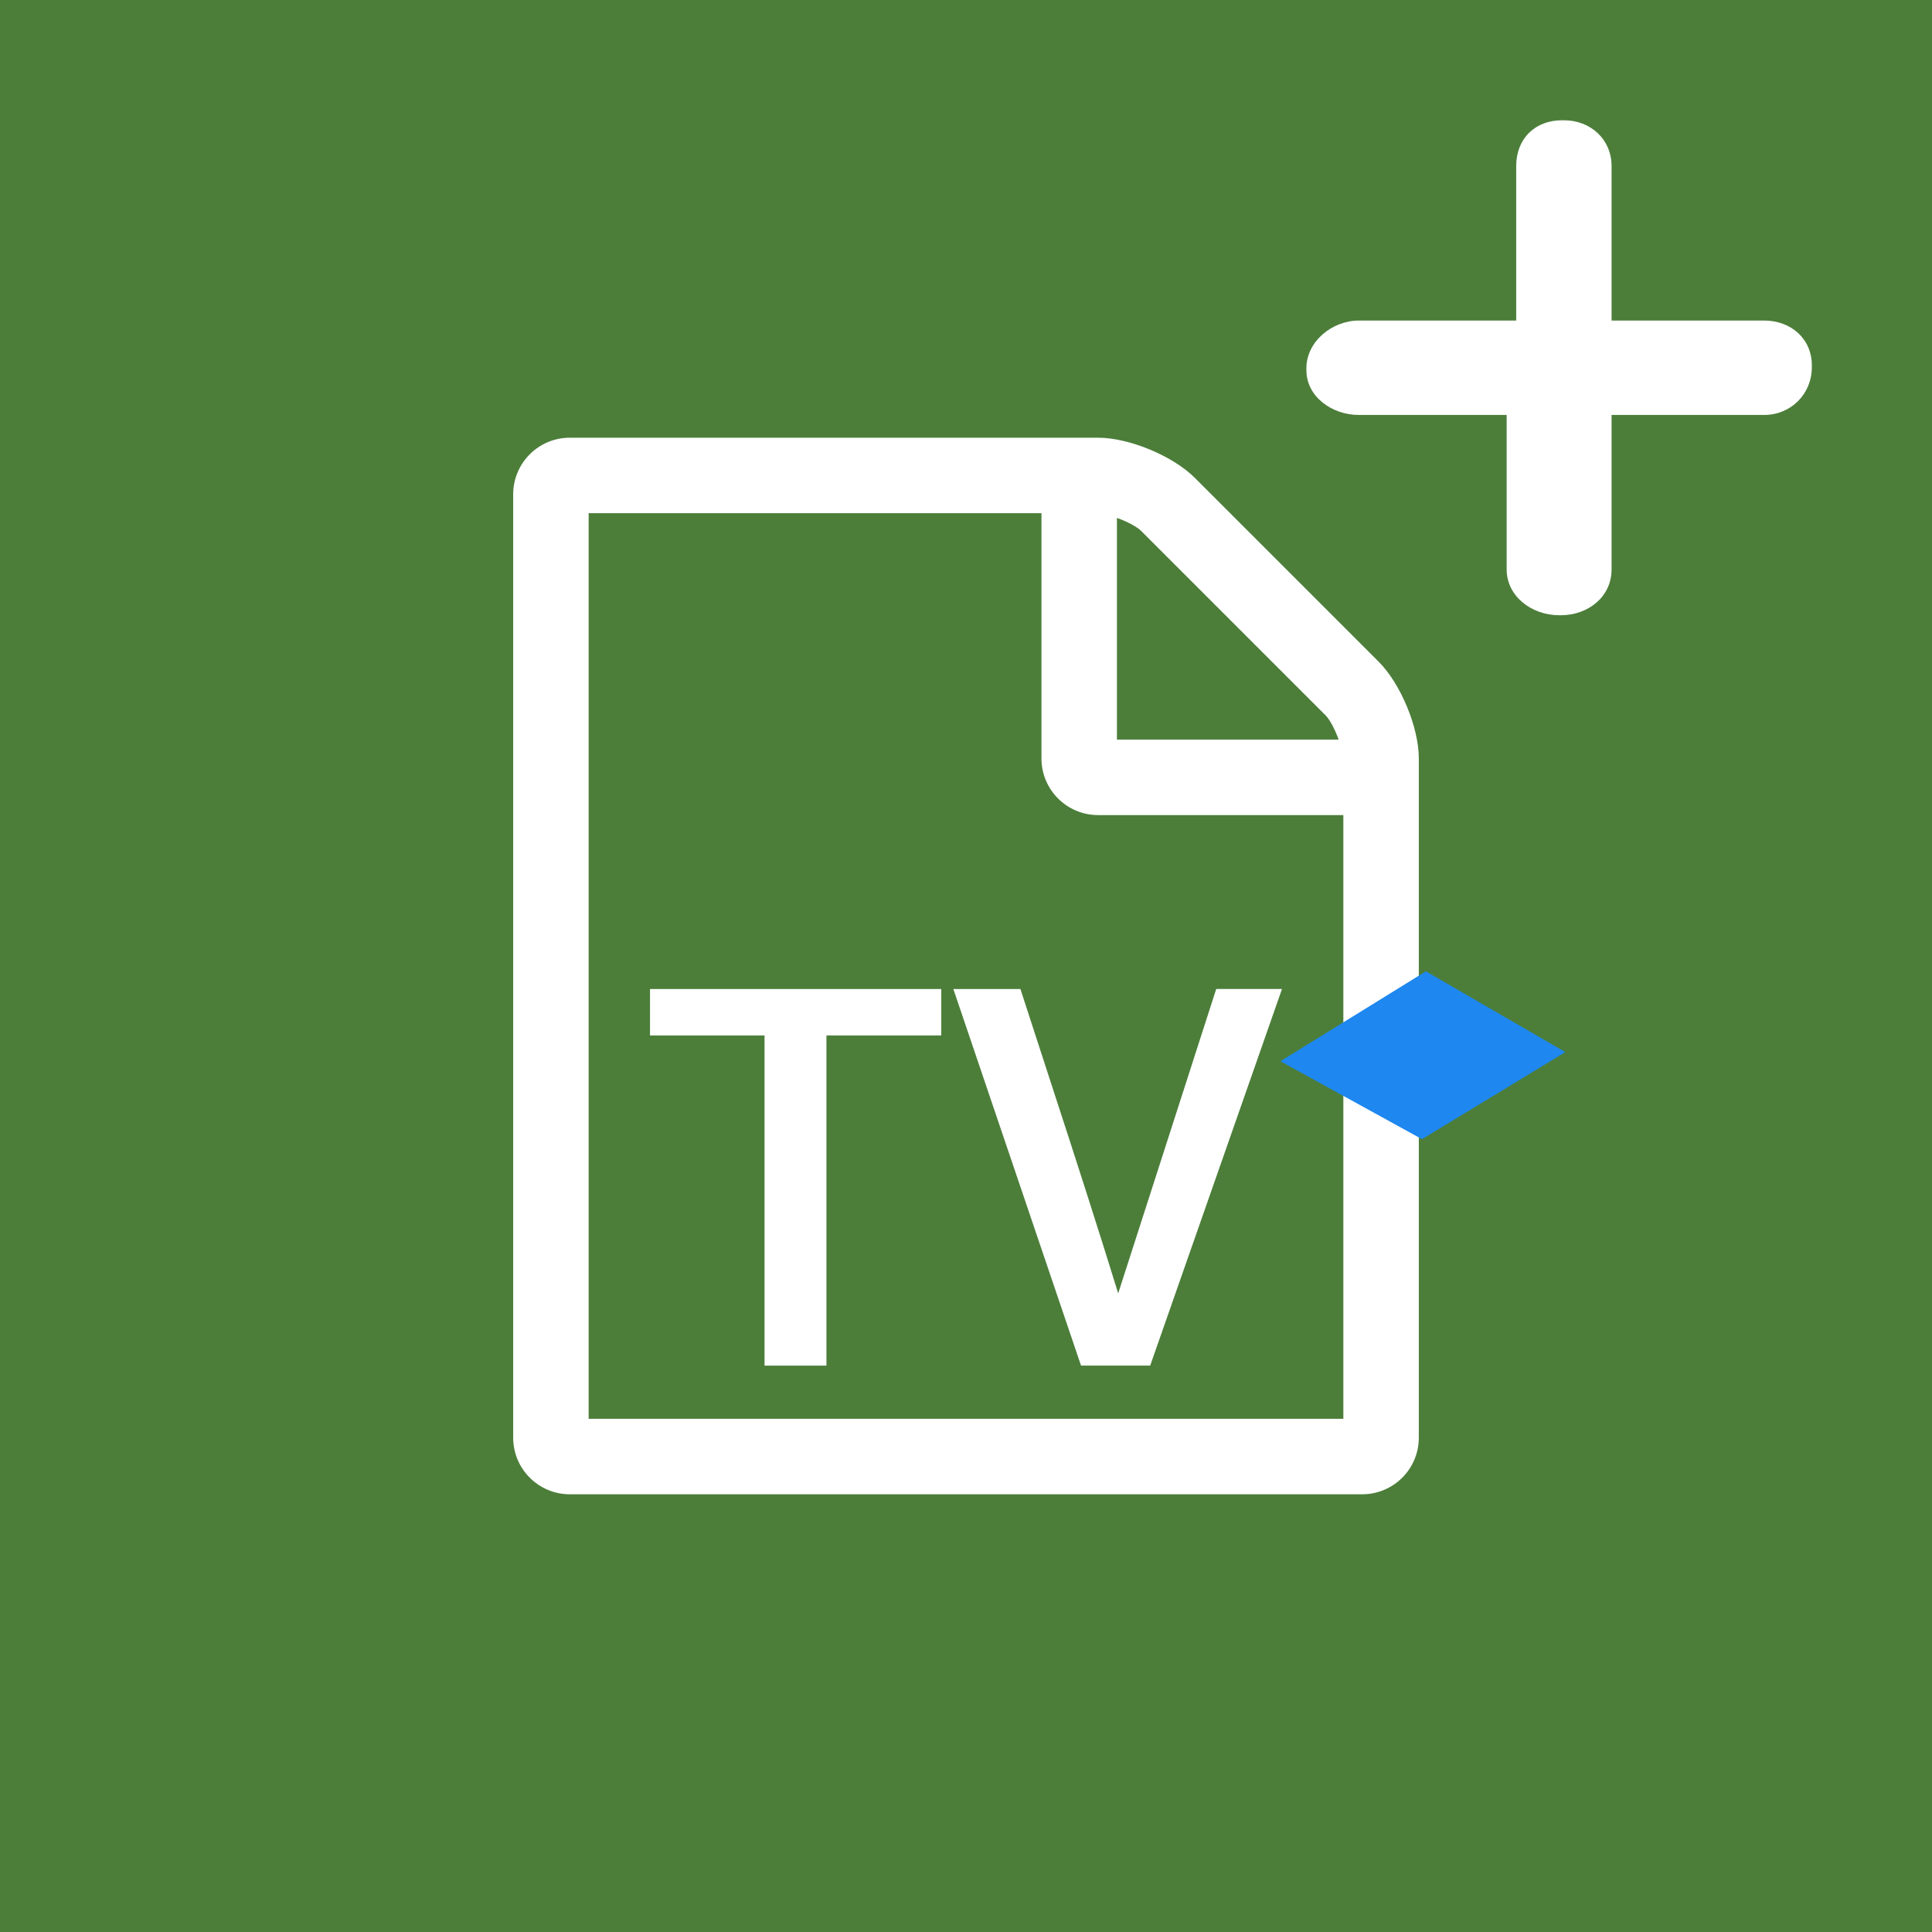 <?xml version="1.0" encoding="UTF-8" standalone="no"?>
<svg
   version="1.1"
   viewBox="0 0 128 128"
   id="svg934"
   sodipodi:docname="Extension.svg"
   inkscape:version="1.1.2 (0a00cf5339, 2022-02-04)"
   xmlns:inkscape="http://www.inkscape.org/namespaces/inkscape"
   xmlns:sodipodi="http://sodipodi.sourceforge.net/DTD/sodipodi-0.dtd"
   xmlns:xlink="http://www.w3.org/1999/xlink"
   xmlns="http://www.w3.org/2000/svg"
   xmlns:svg="http://www.w3.org/2000/svg"
   xmlns:rdf="http://www.w3.org/1999/02/22-rdf-syntax-ns#"
   xmlns:cc="http://creativecommons.org/ns#"
   xmlns:dc="http://purl.org/dc/elements/1.1/">
  <defs
     id="defs938">
    <linearGradient
       inkscape:collect="always"
       id="linearGradient1280">
      <stop
         style="stop-color:#1e87f0;stop-opacity:1"
         offset="0"
         id="stop1276" />
      <stop
         style="stop-color:#28a5f5;stop-opacity:1"
         offset="1"
         id="stop1278" />
    </linearGradient>
    <linearGradient
       inkscape:collect="always"
       xlink:href="#linearGradient1280"
       id="linearGradient1282"
       x1="127.58"
       y1="31.303"
       x2="155.58"
       y2="31.303"
       gradientUnits="userSpaceOnUse" />
  </defs>
  <sodipodi:namedview
     id="namedview936"
     pagecolor="#505050"
     bordercolor="#eeeeee"
     borderopacity="1"
     inkscape:pageshadow="0"
     inkscape:pageopacity="0"
     inkscape:pagecheckerboard="0"
     showgrid="false"
     inkscape:zoom="1"
     inkscape:cx="106"
     inkscape:cy="102.5"
     inkscape:window-width="3840"
     inkscape:window-height="2131"
     inkscape:window-x="0"
     inkscape:window-y="0"
     inkscape:window-maximized="1"
     inkscape:current-layer="svg934" />
  <rect
     width="128"
     height="128"
     fill="#4c7e3a"
     id="rect918" />
  <g
     fill="#fff"
     id="g922">
    <path
       d="m91.344 43.844-12.188-12.188c-1.445-1.445-4.336-2.656-6.406-2.656h-35c-2.07 0-3.75 1.68-3.75 3.75v62.5c0 2.07 1.68 3.75 3.75 3.75h52.5c2.07 0 3.75-1.68 3.75-3.75v-45c0-2.07-1.211-4.961-2.656-6.406zm-17.344-9.531c0.664 0.234 1.328 0.586 1.602 0.859l12.227 12.227c0.273 0.273 0.625 0.938 0.859 1.602h-14.688v-14.688zm15 59.688h-50v-60h30v16.25c0 2.07 1.68 3.75 3.75 3.75h16.25v40z"
       id="path920" />
  </g>
  <g
     fill="#fff"
     id="g928">
    <path
       d="m50.653 90.476v-21.875h-7.588v-3.076h19.294v3.076h-7.605v21.875h-4.102z"
       id="path924" />
    <path
       d="m71.622 90.476-8.46-24.951h4.443q0.684 2.119 2.051 6.306 1.367 4.187 2.427 7.502 1.06 3.315 2 6.357 0.325-1.025 6.494-20.166h4.358l-8.733 24.951h-4.58z"
       id="path926" />
  </g>
  <g
     transform="matrix(.144 0 0 .144 93.33 4.183)"
     fill="#fff"
     id="g932">
    <path
       d="m163.54 118.43h-70.203v-71.08c0-12.285-9.653-21.061-21.938-21.061h-0.878c-12.286 0-21.061 8.337-21.061 21.061v71.08h-72.397c-12.285 0-24.132 9.653-24.132 21.938v0.878c0 12.285 11.847 20.622 24.132 20.622h68.009v71.08c0 12.285 11.408 21.061 24.132 21.061h0.878c12.286 0 23.255-8.337 23.255-21.061v-71.08h70.203c12.285 0 21.938-9.653 21.938-21.938v-0.878c0-12.285-9.653-20.622-21.938-20.622z"
       fill="#fff"
       stroke-width="4.388"
       id="path930" />
  </g>
  <g
     id="g1238"
     transform="matrix(1.727,0,0,1.727,-149.608,38.174)"
     style="fill:url(#linearGradient1282);fill-opacity:1">
    <polygon
       points="13.6,7.44 19.1,4.1 13.75,1 8.17,4.45 "
       fill="#ffffff"
       id="polygon1124"
       transform="translate(127.58,14.158)"
       style="fill:url(#linearGradient1282);fill-opacity:1" />
    <path
       d="m 149.25,19.588 -5.53,3.34 6.26,3.63 v 9.52 l -8.44,4.76 -8.36,-4.75 v -7.38 l -5.6,-2.85 v 13.51 l 13.75,8.08 14.25,-8.08 v -16.14 z"
       fill="#ffffff"
       id="path1126"
       style="fill:url(#linearGradient1282);fill-opacity:1" />
  </g>
</svg>
